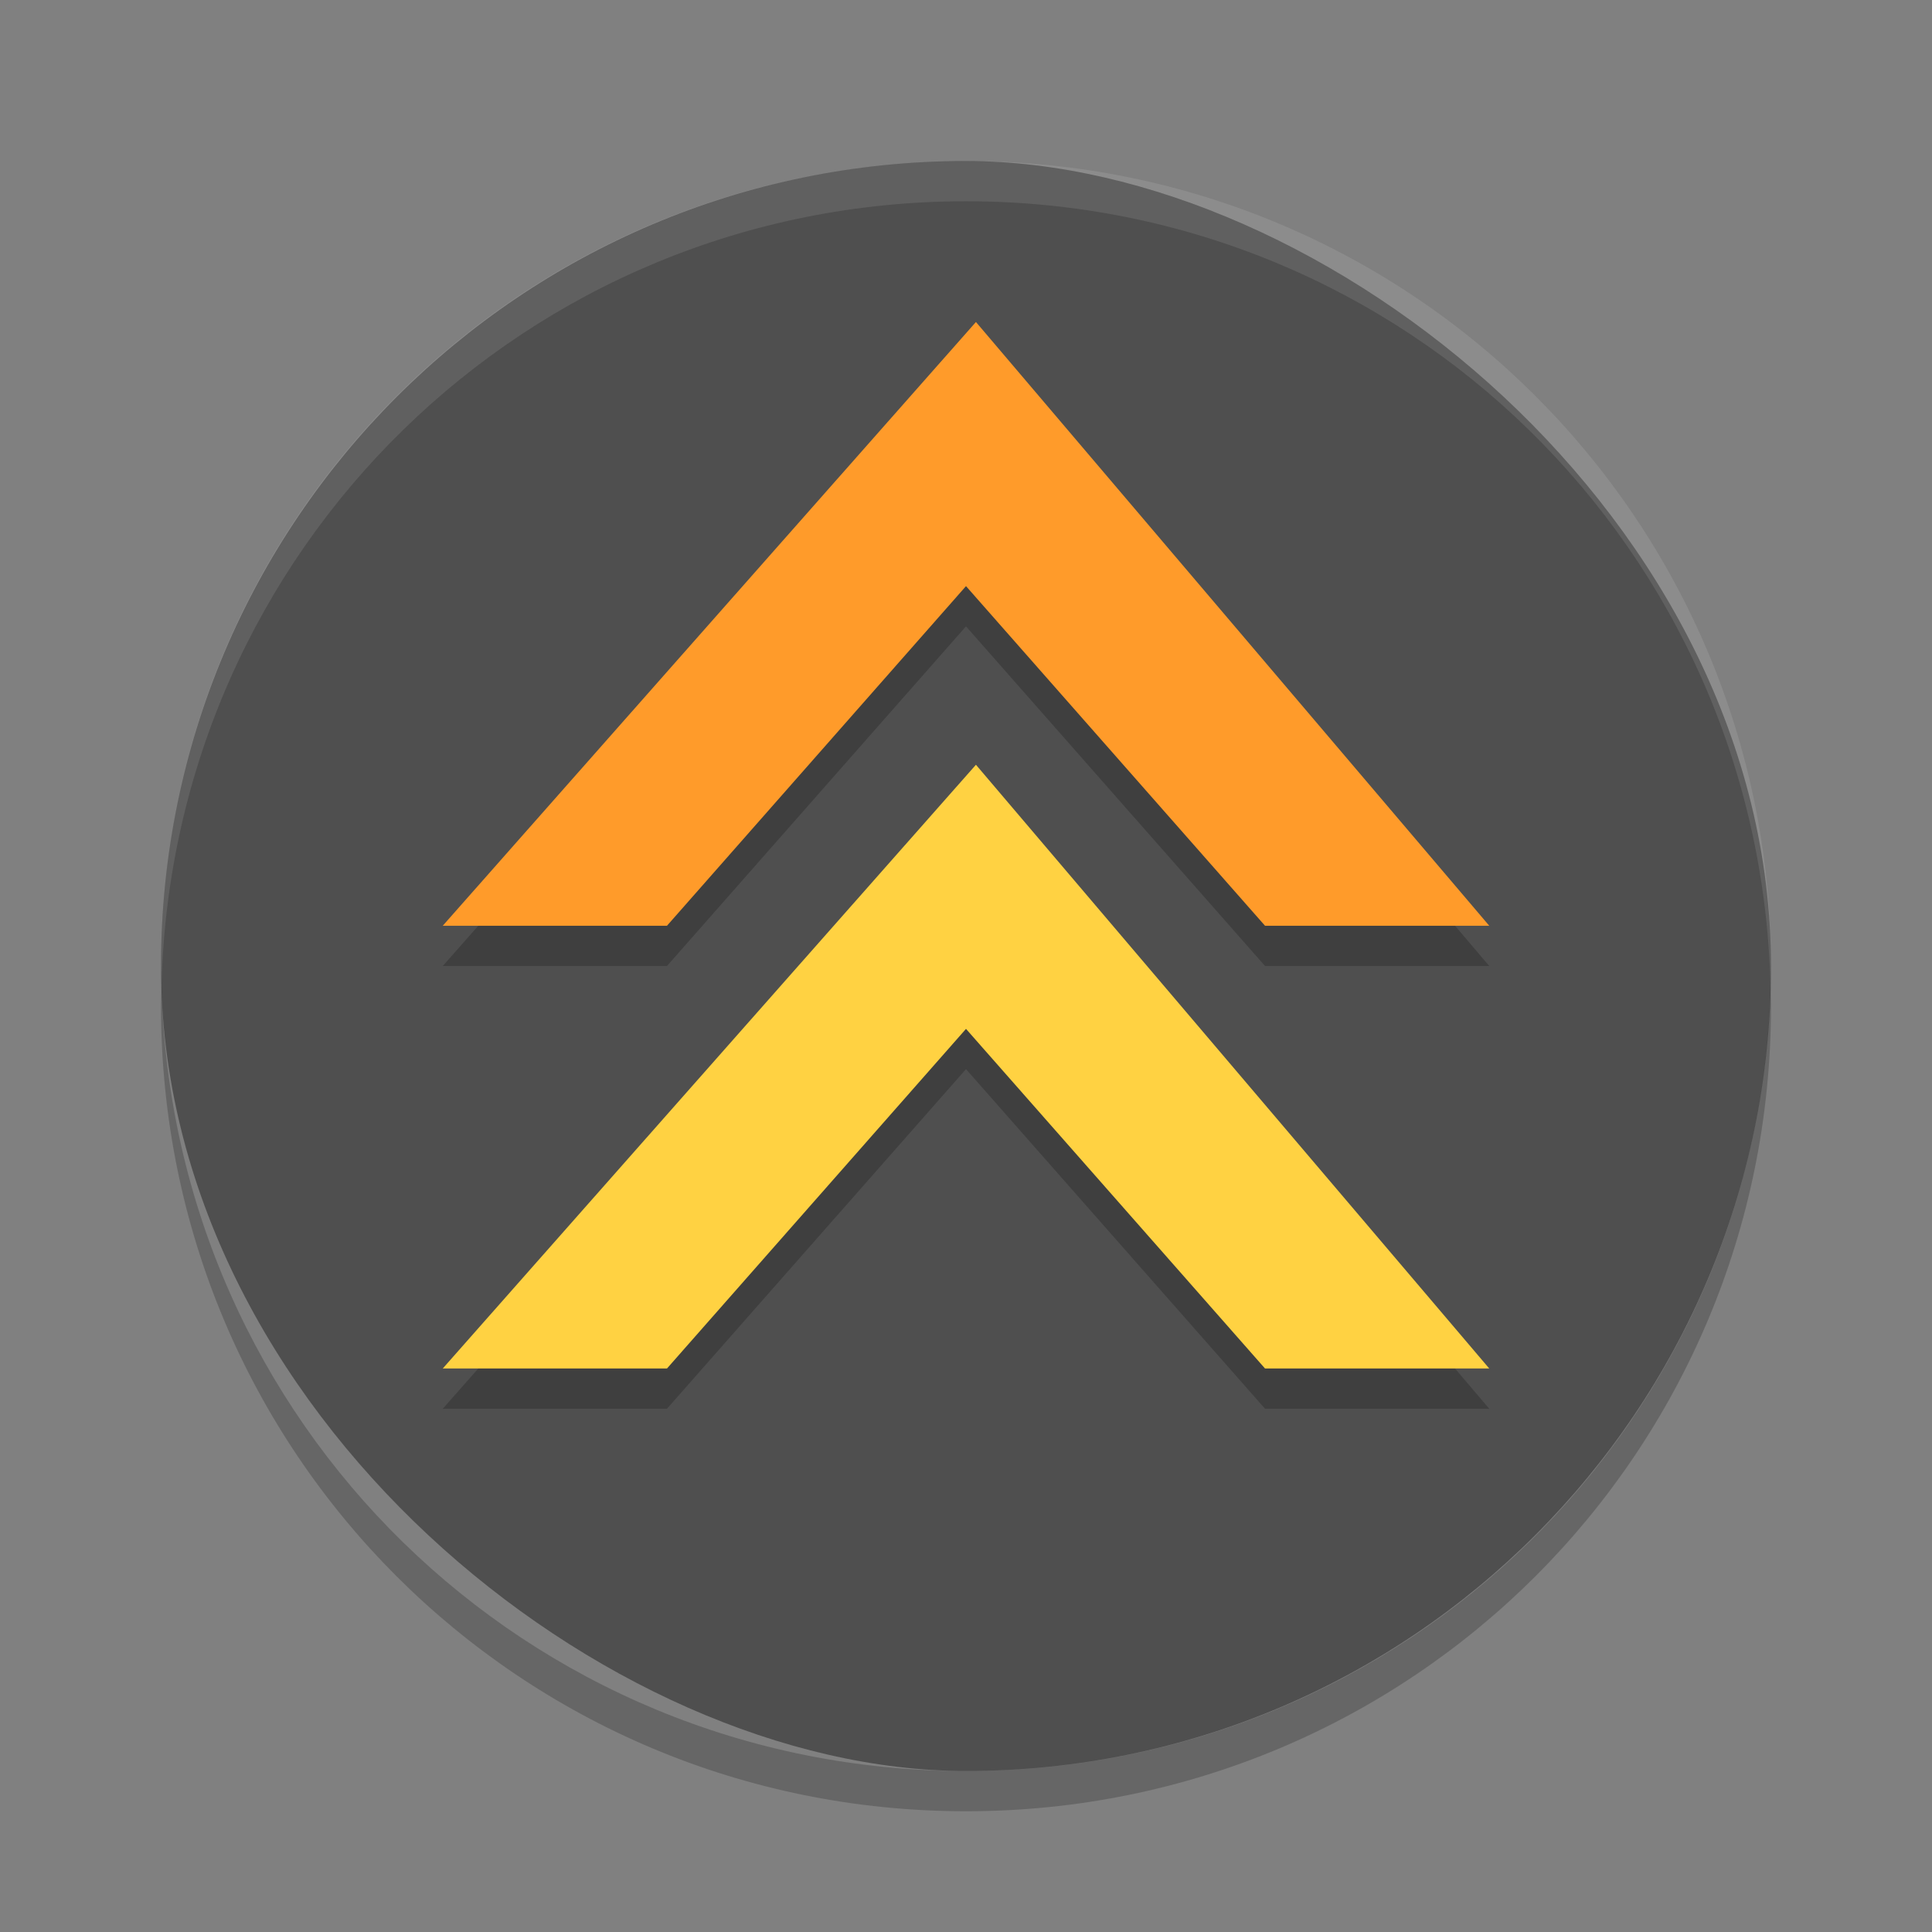<?xml version="1.0" encoding="UTF-8" standalone="no"?>
<svg
   xmlns:dc="http://purl.org/dc/elements/1.1/"
   xmlns:cc="http://creativecommons.org/ns#"
   xmlns:rdf="http://www.w3.org/1999/02/22-rdf-syntax-ns#"
   xmlns:svg="http://www.w3.org/2000/svg"
   xmlns="http://www.w3.org/2000/svg"
   xmlns:sodipodi="http://sodipodi.sourceforge.net/DTD/sodipodi-0.dtd"
   xmlns:inkscape="http://www.inkscape.org/namespaces/inkscape"
   width="48"
   height="48"
   version="1"
   id="svg16"
   sodipodi:docname="multi_up.svg"
   inkscape:version="0.91 r13725">
  <rect width="100%" height="100%" fill="#808080" stroke="none"/>
  <defs
     id="defs20" />
  <sodipodi:namedview
     pagecolor="#ffffff"
     bordercolor="#666666"
     borderopacity="1"
     objecttolerance="10"
     gridtolerance="10"
     guidetolerance="10"
     inkscape:pageopacity="0"
     inkscape:pageshadow="2"
     inkscape:window-width="1920"
     inkscape:window-height="1018"
     id="namedview18"
     showgrid="true"
     inkscape:zoom="17.16"
     inkscape:cx="29.457455"
     inkscape:cy="23.250177"
     inkscape:window-x="0"
     inkscape:window-y="32"
     inkscape:window-maximized="1"
     inkscape:current-layer="svg16">
    <inkscape:grid
       type="xygrid"
       id="grid4154" />
  </sodipodi:namedview>
  <rect
     width="40"
     height="40"
     x="-44"
     y="-44"
     rx="20"
     ry="20"
     transform="matrix(0,-1,-1,0,0,0)"
     id="rect2"
     style="fill:#4f4f4f;fill-opacity:1"
     fill="#30a3db" />
  <path
     fill="#fff"
     opacity=".2"
     d="m24 4c-11.08 0-20 8.92-20 20 0 0.168 0.008 0.333 0.012 0.5 0.265-10.846 9.076-19.5 19.988-19.5s19.724 8.654 19.988 19.5c0.004-0.167 0.012-0.332 0.012-0.5 0-11.08-8.92-20-20-20z"
     id="path12"
     style="opacity:0.1" />
  <path
     opacity=".2"
     d="m4.012 24.5c-0.004 0.167-0.012 0.332-0.012 0.5 0 11.08 8.92 20 20 20s20-8.92 20-20c0-0.168-0.008-0.333-0.012-0.5-0.264 10.846-9.076 19.5-19.988 19.5s-19.724-8.654-19.988-19.5z"
     id="path14" />
  <path
     inkscape:connector-curvature="0"
     d="M 11,24 16.571,24 24,15.562 31.429,24 37,24 24.247,9 Z"
     id="path4146"
     style="opacity:0.2;fill:#000000;fill-opacity:1;stroke-width:1.857" />
  <path
     style="fill:#ff9b2a;fill-opacity:1;stroke-width:1.857"
     id="path876"
     d="M 11,23 16.571,23 24,14.562 31.429,23 37,23 24.247,8 Z"
     inkscape:connector-curvature="0" />
  <path
     style="opacity:0.2;fill:#000000;fill-opacity:1;stroke-width:1.857"
     id="path4148"
     d="M 11,35 16.571,35 24,26.562 31.429,35 37,35 24.247,20 Z"
     inkscape:connector-curvature="0" />
  <path
     inkscape:connector-curvature="0"
     d="M 11,34 16.571,34 24,25.562 31.429,34 37,34 24.247,19 Z"
     id="path4160"
     style="fill:#ffd242;fill-opacity:1;stroke-width:1.857" />
</svg>
